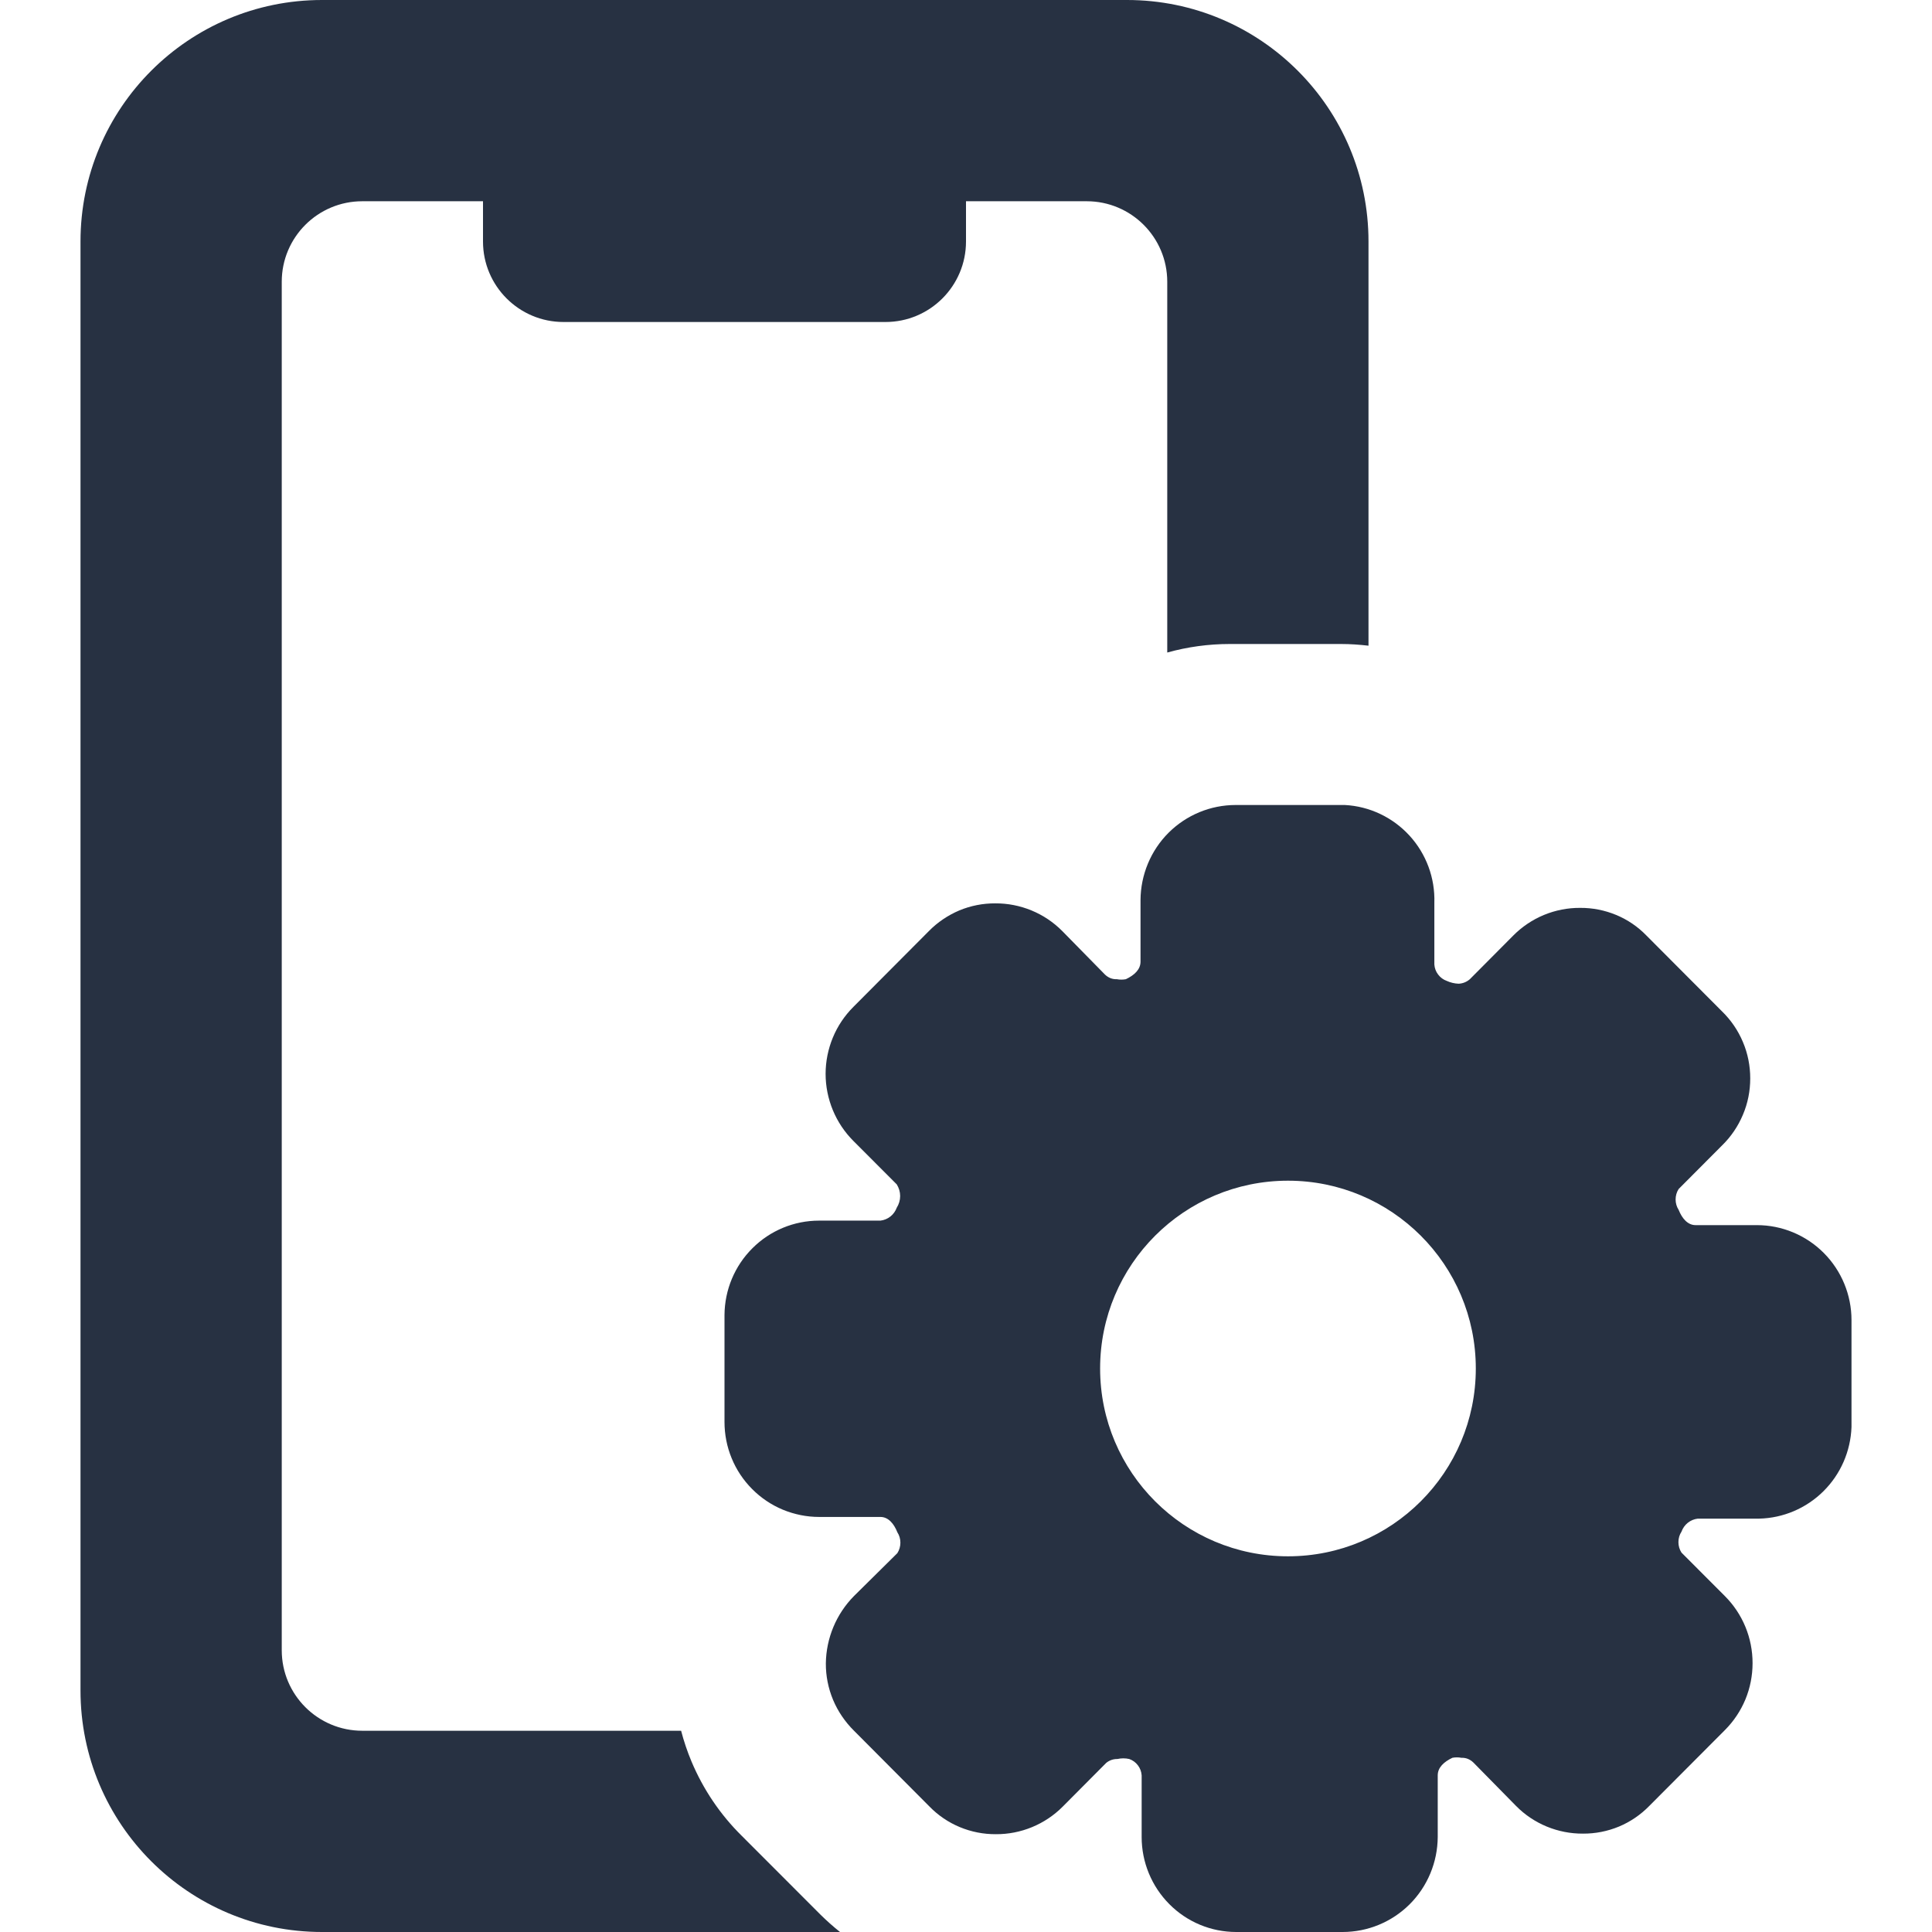 <svg width="24" height="24" viewBox="0 0 24 24" fill="none" xmlns="http://www.w3.org/2000/svg">
<path d="M1 3C1 1.343 2.343 0 4 0H14C15.657 0 17 1.343 17 3V8.021C16.887 8.008 16.774 8 16.66 8H15.275C15.012 8 14.751 8.036 14.5 8.106V3.5C14.5 2.948 14.052 2.5 13.5 2.5H4.5C3.948 2.5 3.5 2.948 3.5 3.5V20.5C3.5 21.052 3.948 21.5 4.5 21.5H8.461C8.495 21.63 8.538 21.758 8.59 21.882C8.736 22.229 8.948 22.543 9.216 22.807L10.193 23.785C10.27 23.861 10.351 23.933 10.435 24H4C2.343 24 1 22.657 1 21V3Z" fill="#273142"/>
<path fill-rule="evenodd" clip-rule="evenodd" d="M14.516 10.345C14.738 10.124 15.037 10 15.35 10H16.706C17.013 10.016 17.301 10.153 17.509 10.38C17.717 10.607 17.828 10.907 17.818 11.215V11.981C17.821 12.026 17.837 12.07 17.865 12.106C17.892 12.142 17.929 12.17 17.972 12.185C18.018 12.206 18.068 12.218 18.119 12.22C18.171 12.218 18.22 12.198 18.259 12.164L18.797 11.623C18.906 11.513 19.036 11.425 19.179 11.366C19.322 11.307 19.475 11.277 19.629 11.278C19.783 11.277 19.935 11.307 20.077 11.366C20.219 11.425 20.347 11.512 20.454 11.623L21.392 12.564C21.503 12.672 21.591 12.801 21.651 12.944C21.712 13.087 21.742 13.241 21.742 13.396C21.742 13.552 21.712 13.705 21.651 13.848C21.591 13.991 21.503 14.121 21.392 14.229L20.853 14.77C20.828 14.808 20.815 14.854 20.815 14.9C20.815 14.946 20.828 14.991 20.853 15.03C20.895 15.135 20.965 15.219 21.063 15.219H21.825C22.137 15.219 22.436 15.344 22.656 15.565C22.876 15.786 23 16.086 23 16.399V17.727C22.989 18.028 22.865 18.313 22.651 18.525C22.438 18.736 22.153 18.858 21.853 18.865H21.091C21.046 18.87 21.002 18.888 20.966 18.917C20.931 18.945 20.904 18.983 20.888 19.027C20.863 19.065 20.85 19.11 20.85 19.157C20.85 19.203 20.863 19.248 20.888 19.287L21.427 19.827C21.536 19.936 21.623 20.066 21.682 20.209C21.741 20.352 21.771 20.505 21.771 20.66C21.771 20.815 21.741 20.968 21.682 21.111C21.623 21.253 21.536 21.383 21.427 21.492L20.489 22.433C20.382 22.543 20.253 22.631 20.112 22.69C19.97 22.749 19.818 22.779 19.664 22.778C19.51 22.779 19.357 22.749 19.214 22.69C19.071 22.631 18.941 22.544 18.832 22.433L18.301 21.893C18.281 21.874 18.258 21.859 18.233 21.849C18.208 21.839 18.181 21.835 18.154 21.836C18.117 21.829 18.079 21.829 18.042 21.836C17.937 21.886 17.86 21.956 17.86 22.054V22.82C17.858 23.134 17.733 23.434 17.512 23.655C17.29 23.876 16.991 24 16.678 24H15.357C15.045 24 14.746 23.876 14.526 23.654C14.306 23.433 14.182 23.133 14.182 22.82V22.054C14.179 22.009 14.163 21.965 14.135 21.929C14.108 21.893 14.071 21.866 14.028 21.851C13.979 21.84 13.93 21.84 13.881 21.851C13.83 21.85 13.781 21.867 13.741 21.9L13.203 22.441C13.094 22.551 12.964 22.638 12.821 22.697C12.678 22.756 12.525 22.786 12.371 22.785C12.217 22.786 12.065 22.756 11.923 22.697C11.781 22.638 11.653 22.551 11.546 22.441L10.608 21.499C10.498 21.39 10.409 21.26 10.349 21.117C10.289 20.973 10.258 20.819 10.259 20.663C10.263 20.35 10.388 20.05 10.608 19.827L11.147 19.294C11.172 19.255 11.185 19.21 11.185 19.164C11.185 19.117 11.172 19.072 11.147 19.034C11.105 18.928 11.035 18.844 10.937 18.844H10.175C10.021 18.844 9.868 18.813 9.725 18.754C9.583 18.695 9.453 18.608 9.344 18.498C9.235 18.389 9.148 18.259 9.089 18.115C9.03 17.972 9 17.819 9 17.664V16.336C9.002 16.024 9.126 15.726 9.347 15.506C9.567 15.286 9.864 15.163 10.175 15.163H10.937C10.982 15.158 11.026 15.14 11.062 15.111C11.097 15.083 11.124 15.045 11.14 15.002C11.167 14.959 11.182 14.909 11.182 14.857C11.182 14.806 11.167 14.757 11.14 14.713L10.601 14.173C10.492 14.064 10.405 13.934 10.346 13.791C10.287 13.648 10.256 13.495 10.256 13.34C10.256 13.185 10.287 13.032 10.346 12.889C10.405 12.746 10.492 12.617 10.601 12.508L11.539 11.566C11.646 11.457 11.775 11.37 11.916 11.31C12.058 11.251 12.21 11.221 12.364 11.222C12.518 11.221 12.671 11.251 12.814 11.31C12.957 11.369 13.087 11.456 13.196 11.566L13.727 12.107C13.747 12.126 13.77 12.141 13.795 12.151C13.82 12.161 13.847 12.165 13.874 12.164C13.911 12.171 13.949 12.171 13.986 12.164C14.091 12.114 14.168 12.044 14.168 11.946V11.18C14.17 10.867 14.295 10.566 14.516 10.345ZM18.333 17C18.333 18.289 17.288 19.333 16 19.333C14.711 19.333 13.666 18.289 13.666 17C13.666 15.711 14.711 14.667 16 14.667C17.288 14.667 18.333 15.711 18.333 17Z" fill="#273142"/>
<path d="M6 1H12V3C12 3.552 11.552 4 11 4H7C6.448 4 6 3.552 6 3V1Z" fill="#273142"/>
</svg>
